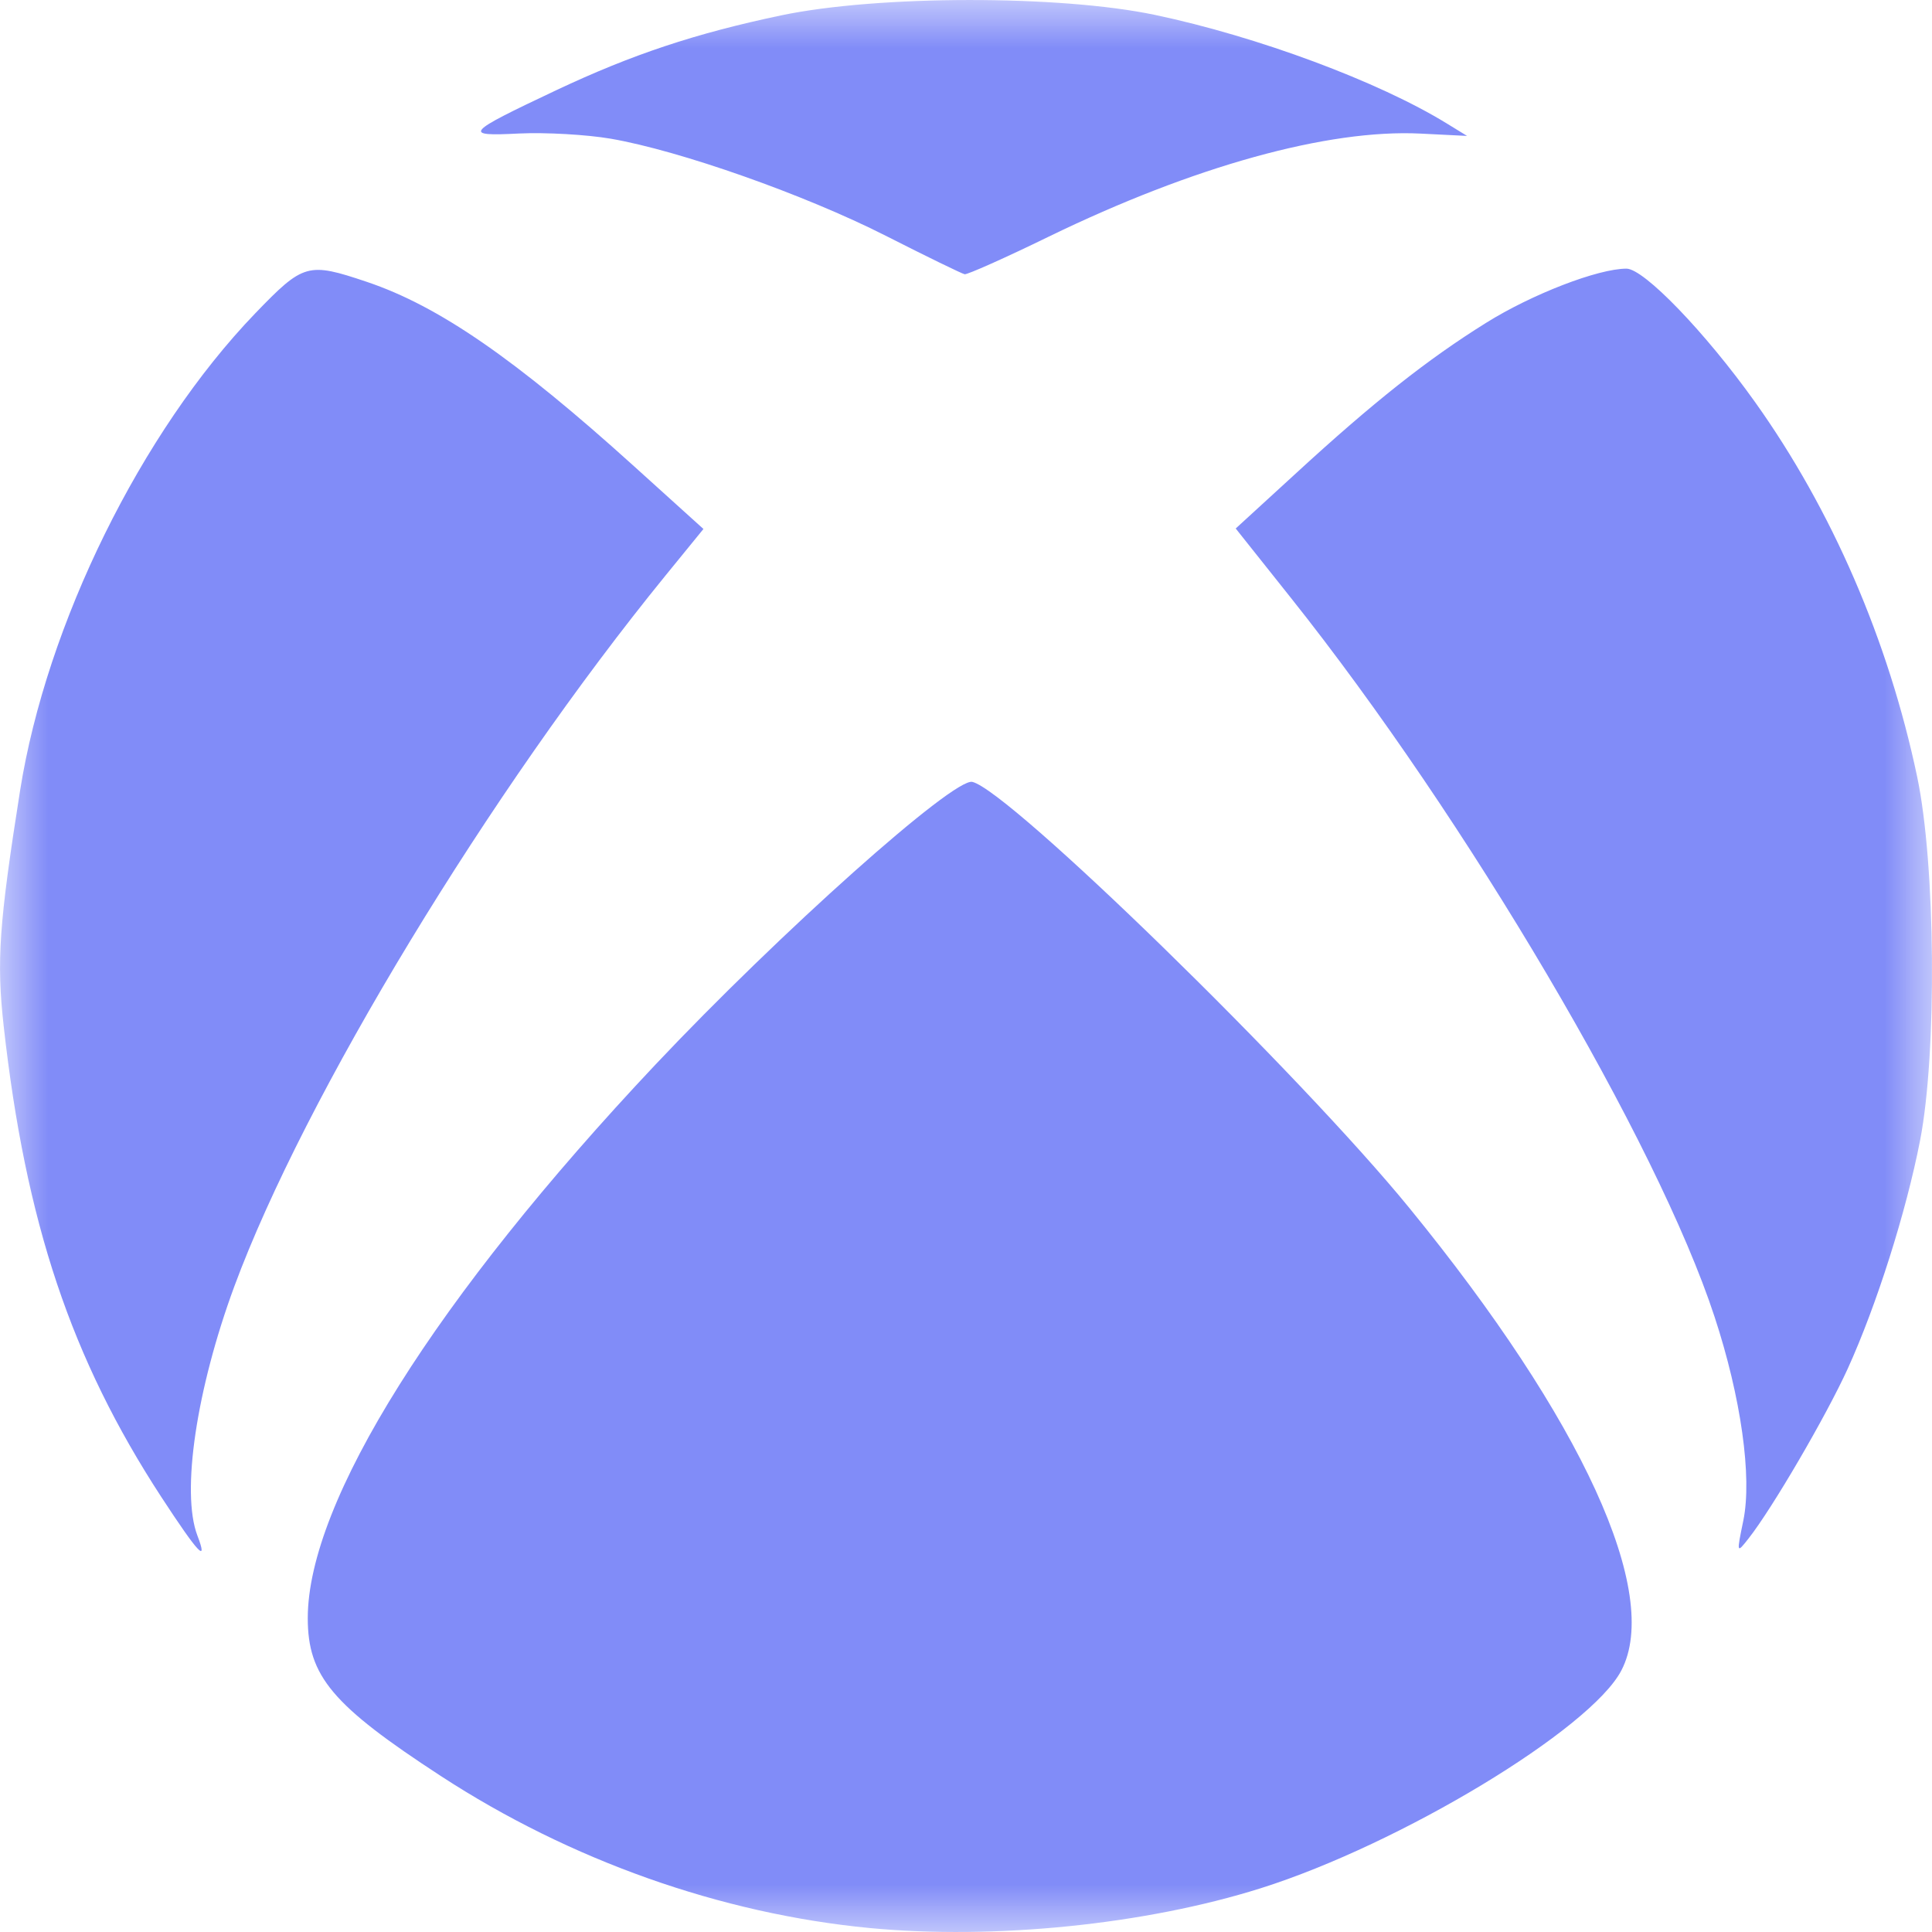 <svg width="20" height="20" viewBox="0 0 20 20" fill="none" xmlns="http://www.w3.org/2000/svg">
<g clip-path="url(#clip0_15_6364)">
<mask id="mask0_15_6364" style="mask-type:luminance" maskUnits="userSpaceOnUse" x="0" y="0" width="20" height="20">
<path d="M20 0H0V20H20V0Z" fill="white"/>
</mask>
<g mask="url(#mask0_15_6364)">
<path d="M9.003 19.959C7.462 19.811 5.902 19.258 4.563 18.385C3.44 17.653 3.186 17.352 3.186 16.751C3.186 15.544 4.514 13.431 6.784 11.022C8.074 9.654 9.871 8.051 10.065 8.094C10.443 8.178 13.462 11.122 14.592 12.508C16.38 14.699 17.202 16.494 16.784 17.293C16.467 17.901 14.498 19.09 13.051 19.547C11.859 19.923 10.293 20.082 9.003 19.959ZM1.67 15.497C0.737 14.066 0.265 12.658 0.038 10.621C-0.037 9.948 -0.01 9.563 0.208 8.183C0.481 6.462 1.462 4.471 2.64 3.246C3.142 2.725 3.186 2.712 3.798 2.918C4.541 3.168 5.334 3.715 6.564 4.827L7.282 5.476L6.89 5.957C5.07 8.191 3.15 11.357 2.426 13.316C2.033 14.381 1.874 15.45 2.043 15.895C2.158 16.195 2.053 16.083 1.67 15.497ZM18.047 15.74C18.139 15.29 18.023 14.464 17.749 13.631C17.158 11.827 15.18 8.471 13.364 6.19L12.792 5.471L13.411 4.904C14.218 4.162 14.779 3.719 15.384 3.342C15.861 3.044 16.544 2.781 16.837 2.781C17.018 2.781 17.654 3.441 18.168 4.162C18.964 5.278 19.549 6.63 19.846 8.039C20.038 8.948 20.053 10.896 19.877 11.804C19.732 12.549 19.425 13.515 19.127 14.17C18.903 14.661 18.346 15.615 18.102 15.925C17.977 16.084 17.976 16.084 18.047 15.74ZM9.168 2.44C8.33 2.015 7.037 1.559 6.323 1.436C6.073 1.393 5.646 1.369 5.374 1.382C4.785 1.412 4.811 1.381 5.756 0.935C6.542 0.564 7.198 0.346 8.087 0.159C9.088 -0.051 10.97 -0.053 11.955 0.154C13.019 0.378 14.271 0.844 14.977 1.278L15.187 1.407L14.706 1.383C13.749 1.335 12.355 1.721 10.858 2.449C10.407 2.669 10.014 2.844 9.986 2.839C9.957 2.833 9.589 2.654 9.168 2.44Z" fill="#818CF8"/>
</g>
</g>
<defs>
<clipPath id="clip0_15_6364">
<rect width="20" height="20" fill="white"/>
</clipPath>
</defs>
</svg>
